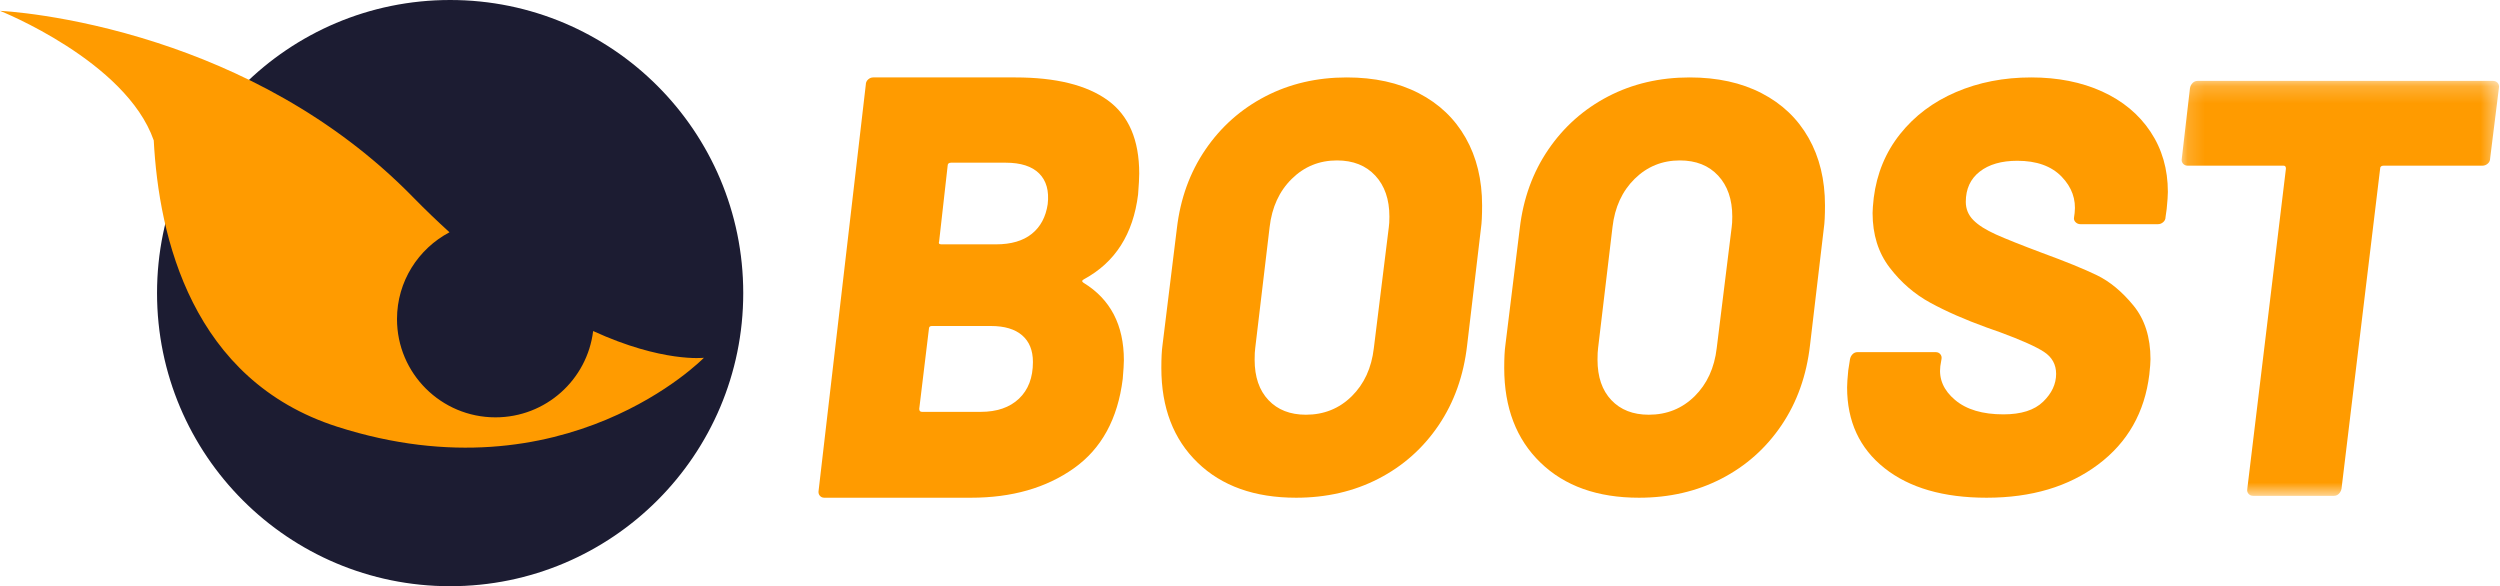 <?xml version="1.0" encoding="UTF-8"?>
<svg width="145px" height="34px" viewBox="0 0 145 34" version="1.1" xmlns="http://www.w3.org/2000/svg" xmlns:xlink="http://www.w3.org/1999/xlink">
    <!-- Generator: Sketch 63.1 (92452) - https://sketch.com -->
    <title>boost-logo-white</title>
    <desc>Created with Sketch.</desc>
    <defs>
        <polygon id="path-1" points="0.158 0.201 18.568 0.201 18.568 24.268 0.158 24.268"></polygon>
    </defs>
    <g id="Home" stroke="none" stroke-width="1" fill="none" fill-rule="evenodd">
        <g id="UGG_LandingPage_Boost_v1e" transform="translate(-675, -2079)">
            <g id="Group-20" transform="translate(452, 2072)">
                <g id="boost-logo-white" transform="translate(223, 7)">
                    <path d="M54.964,9.61 L54.47,13.998 C54.426,14.114 54.47,14.172 54.601,14.172 L57.767,14.172 C58.646,14.172 59.338,13.969 59.844,13.563 C60.349,13.157 60.657,12.582 60.767,11.839 C60.855,11.072 60.69,10.481 60.273,10.063 C59.855,9.645 59.206,9.436 58.327,9.436 L55.162,9.436 C55.03,9.436 54.964,9.494 54.964,9.61 M59.102,23.122 C59.64,22.611 59.91,21.903 59.91,20.997 C59.91,20.324 59.701,19.808 59.283,19.448 C58.866,19.088 58.262,18.908 57.47,18.908 L54.041,18.908 C53.931,18.908 53.876,18.966 53.876,19.082 L53.316,23.714 C53.316,23.83 53.37,23.888 53.481,23.888 L56.877,23.888 C57.821,23.888 58.563,23.633 59.102,23.122 M62.844,16.401 C64.405,17.353 65.185,18.851 65.185,20.893 C65.185,21.102 65.163,21.462 65.119,21.973 C64.833,24.295 63.888,26.024 62.284,27.161 C60.679,28.299 58.69,28.868 56.316,28.868 L47.809,28.868 C47.699,28.868 47.612,28.828 47.546,28.746 C47.48,28.665 47.458,28.567 47.48,28.45 L50.217,4.908 C50.217,4.793 50.26,4.694 50.348,4.612 C50.436,4.532 50.535,4.491 50.645,4.491 L58.888,4.491 C61.239,4.491 63.026,4.932 64.246,5.814 C65.465,6.697 66.075,8.112 66.075,10.063 C66.075,10.318 66.053,10.724 66.009,11.281 C65.724,13.58 64.679,15.217 62.877,16.192 C62.745,16.261 62.734,16.331 62.844,16.401" id="Fill-1" fill="#FF9B00"></path>
                    <path d="M78.397,22.986 C79.121,22.274 79.55,21.341 79.683,20.189 L80.552,13.17 C80.574,13.034 80.585,12.831 80.585,12.56 C80.585,11.566 80.312,10.774 79.767,10.186 C79.221,9.599 78.481,9.305 77.546,9.305 C76.521,9.305 75.647,9.661 74.924,10.373 C74.2,11.085 73.771,12.017 73.638,13.17 L72.803,20.189 C72.78,20.347 72.769,20.573 72.769,20.866 C72.769,21.862 73.036,22.641 73.571,23.206 C74.105,23.771 74.829,24.054 75.742,24.054 C76.788,24.054 77.674,23.697 78.397,22.986 M69.463,26.833 C68.06,25.478 67.358,23.647 67.358,21.341 C67.358,20.776 67.38,20.336 67.425,20.019 L68.26,13.238 C68.461,11.52 69.012,10 69.913,8.678 C70.815,7.356 71.973,6.327 73.387,5.592 C74.801,4.858 76.377,4.491 78.114,4.491 C79.717,4.491 81.108,4.795 82.288,5.406 C83.468,6.016 84.376,6.88 85.01,7.999 C85.645,9.118 85.962,10.424 85.962,11.915 C85.962,12.504 85.94,12.944 85.896,13.238 L85.094,20.019 C84.893,21.782 84.342,23.331 83.441,24.664 C82.539,25.997 81.375,27.032 79.95,27.766 C78.525,28.501 76.933,28.868 75.174,28.868 C72.769,28.868 70.865,28.19 69.463,26.833" id="Fill-3" fill="#FF9B00"></path>
                    <path d="M98.284,22.986 C99.007,22.274 99.436,21.341 99.57,20.189 L100.438,13.17 C100.46,13.034 100.472,12.831 100.472,12.56 C100.472,11.566 100.199,10.774 99.653,10.186 C99.108,9.599 98.368,9.305 97.432,9.305 C96.408,9.305 95.534,9.661 94.81,10.373 C94.087,11.085 93.658,12.017 93.525,13.17 L92.689,20.189 C92.667,20.347 92.656,20.573 92.656,20.866 C92.656,21.862 92.923,22.641 93.458,23.206 C93.992,23.771 94.715,24.054 95.629,24.054 C96.675,24.054 97.56,23.697 98.284,22.986 M89.35,26.833 C87.947,25.478 87.245,23.647 87.245,21.341 C87.245,20.776 87.267,20.336 87.312,20.019 L88.147,13.238 C88.348,11.52 88.899,10 89.8,8.678 C90.702,7.356 91.86,6.327 93.274,5.592 C94.688,4.858 96.263,4.491 98,4.491 C99.603,4.491 100.995,4.795 102.175,5.406 C103.355,6.016 104.263,6.88 104.897,7.999 C105.532,9.118 105.849,10.424 105.849,11.915 C105.849,12.504 105.827,12.944 105.782,13.238 L104.981,20.019 C104.78,21.782 104.229,23.331 103.327,24.664 C102.426,25.997 101.262,27.032 99.837,27.766 C98.412,28.501 96.82,28.868 95.061,28.868 C92.656,28.868 90.752,28.19 89.35,26.833" id="Fill-5" fill="#FF9B00"></path>
                    <path d="M109.298,27.149 C107.854,26.003 107.132,24.442 107.132,22.467 C107.132,22.263 107.154,21.934 107.199,21.48 L107.3,20.833 C107.322,20.72 107.372,20.623 107.451,20.543 C107.529,20.464 107.624,20.424 107.737,20.424 L112.27,20.424 C112.382,20.424 112.472,20.464 112.538,20.543 C112.606,20.623 112.628,20.72 112.606,20.833 L112.538,21.242 C112.449,21.991 112.734,22.643 113.395,23.199 C114.055,23.756 114.99,24.033 116.199,24.033 C117.228,24.033 117.995,23.79 118.499,23.301 C119.003,22.814 119.255,22.275 119.255,21.684 C119.255,21.14 119.019,20.714 118.549,20.407 C118.079,20.101 117.228,19.721 115.997,19.267 L115.225,18.994 C113.971,18.54 112.885,18.064 111.968,17.564 C111.05,17.066 110.26,16.384 109.6,15.521 C108.94,14.659 108.61,13.604 108.61,12.355 C108.61,12.174 108.632,11.879 108.677,11.47 C108.856,10.063 109.365,8.831 110.205,7.776 C111.044,6.72 112.124,5.909 113.445,5.342 C114.766,4.775 116.221,4.491 117.811,4.491 C119.355,4.491 120.726,4.763 121.924,5.307 C123.121,5.852 124.057,6.63 124.728,7.639 C125.4,8.65 125.736,9.813 125.736,11.13 C125.736,11.334 125.713,11.663 125.668,12.117 L125.601,12.594 C125.601,12.707 125.556,12.804 125.467,12.883 C125.377,12.962 125.277,13.002 125.165,13.002 L120.665,13.002 C120.553,13.002 120.458,12.962 120.38,12.883 C120.301,12.804 120.273,12.707 120.296,12.594 L120.329,12.355 C120.418,11.561 120.166,10.857 119.574,10.245 C118.98,9.632 118.124,9.325 117.005,9.325 C116.087,9.325 115.359,9.535 114.822,9.955 C114.285,10.375 114.016,10.959 114.016,11.708 C114.016,12.117 114.161,12.469 114.452,12.764 C114.743,13.059 115.18,13.337 115.762,13.598 C116.344,13.859 117.24,14.217 118.449,14.67 C119.814,15.17 120.872,15.601 121.622,15.964 C122.372,16.328 123.077,16.912 123.738,17.718 C124.398,18.524 124.728,19.562 124.728,20.833 C124.728,21.015 124.706,21.309 124.661,21.718 C124.392,23.92 123.402,25.662 121.689,26.944 C119.977,28.227 117.822,28.868 115.225,28.868 C112.718,28.868 110.742,28.295 109.298,27.149" id="Fill-7" fill="#FF9B00"></path>
                    <g id="Group-11" transform="translate(126.377, 4.491)">
                        <mask id="mask-2" fill="white">
                            <use xlink:href="#path-1"></use>
                        </mask>
                        <g id="Clip-10"></g>
                        <path d="M18.492,0.321 C18.559,0.402 18.582,0.499 18.559,0.614 L18.05,4.705 C18.05,4.82 18.005,4.917 17.915,4.997 C17.824,5.078 17.722,5.118 17.609,5.118 L11.874,5.118 C11.739,5.118 11.671,5.175 11.671,5.289 L9.431,23.855 C9.408,23.97 9.358,24.067 9.278,24.147 C9.199,24.228 9.103,24.268 8.99,24.268 L4.307,24.268 C4.193,24.268 4.103,24.228 4.035,24.147 C3.967,24.067 3.945,23.97 3.967,23.855 L6.207,5.289 C6.207,5.175 6.162,5.118 6.072,5.118 L0.506,5.118 C0.393,5.118 0.303,5.078 0.235,4.997 C0.167,4.917 0.144,4.82 0.167,4.705 L0.642,0.614 C0.664,0.499 0.715,0.402 0.795,0.321 C0.874,0.242 0.97,0.201 1.083,0.201 L18.22,0.201 C18.333,0.201 18.424,0.242 18.492,0.321" id="Fill-9" fill="#FF9B00" mask="url(#mask-2)"></path>
                    </g>
                    <g id="Group">
                        <path d="M43.108,17 C43.108,26.389 35.497,34 26.108,34 C16.719,34 9.108,26.389 9.108,17 C9.108,7.611 16.719,0 26.108,0 C35.497,0 43.108,7.611 43.108,17" id="Fill-12" fill="#1C1C32"></path>
                        <path d="M34.402,19.2 C34.06,22.02 31.656,24.206 28.737,24.206 C25.583,24.206 23.026,21.655 23.026,18.509 C23.026,16.323 24.261,14.428 26.071,13.472 C25.376,12.841 24.666,12.162 23.937,11.417 C19.261,6.638 13.702,3.969 9.118,2.482 L9.118,2.481 L9.118,2.482 C3.935,0.8 -2.27909934e-15,0.629 -2.27909934e-15,0.629 C-2.27909934e-15,0.629 7.306,3.534 8.916,8.14 L8.916,8.115 C9.208,13.781 11.138,22.052 19.563,24.751 C32.807,28.993 40.827,20.751 40.827,20.751 C40.827,20.751 38.419,21.043 34.402,19.2" id="Fill-15" fill="#FF9B00"></path>
                    </g>
                </g>
            </g>
        </g>
    </g>
</svg>